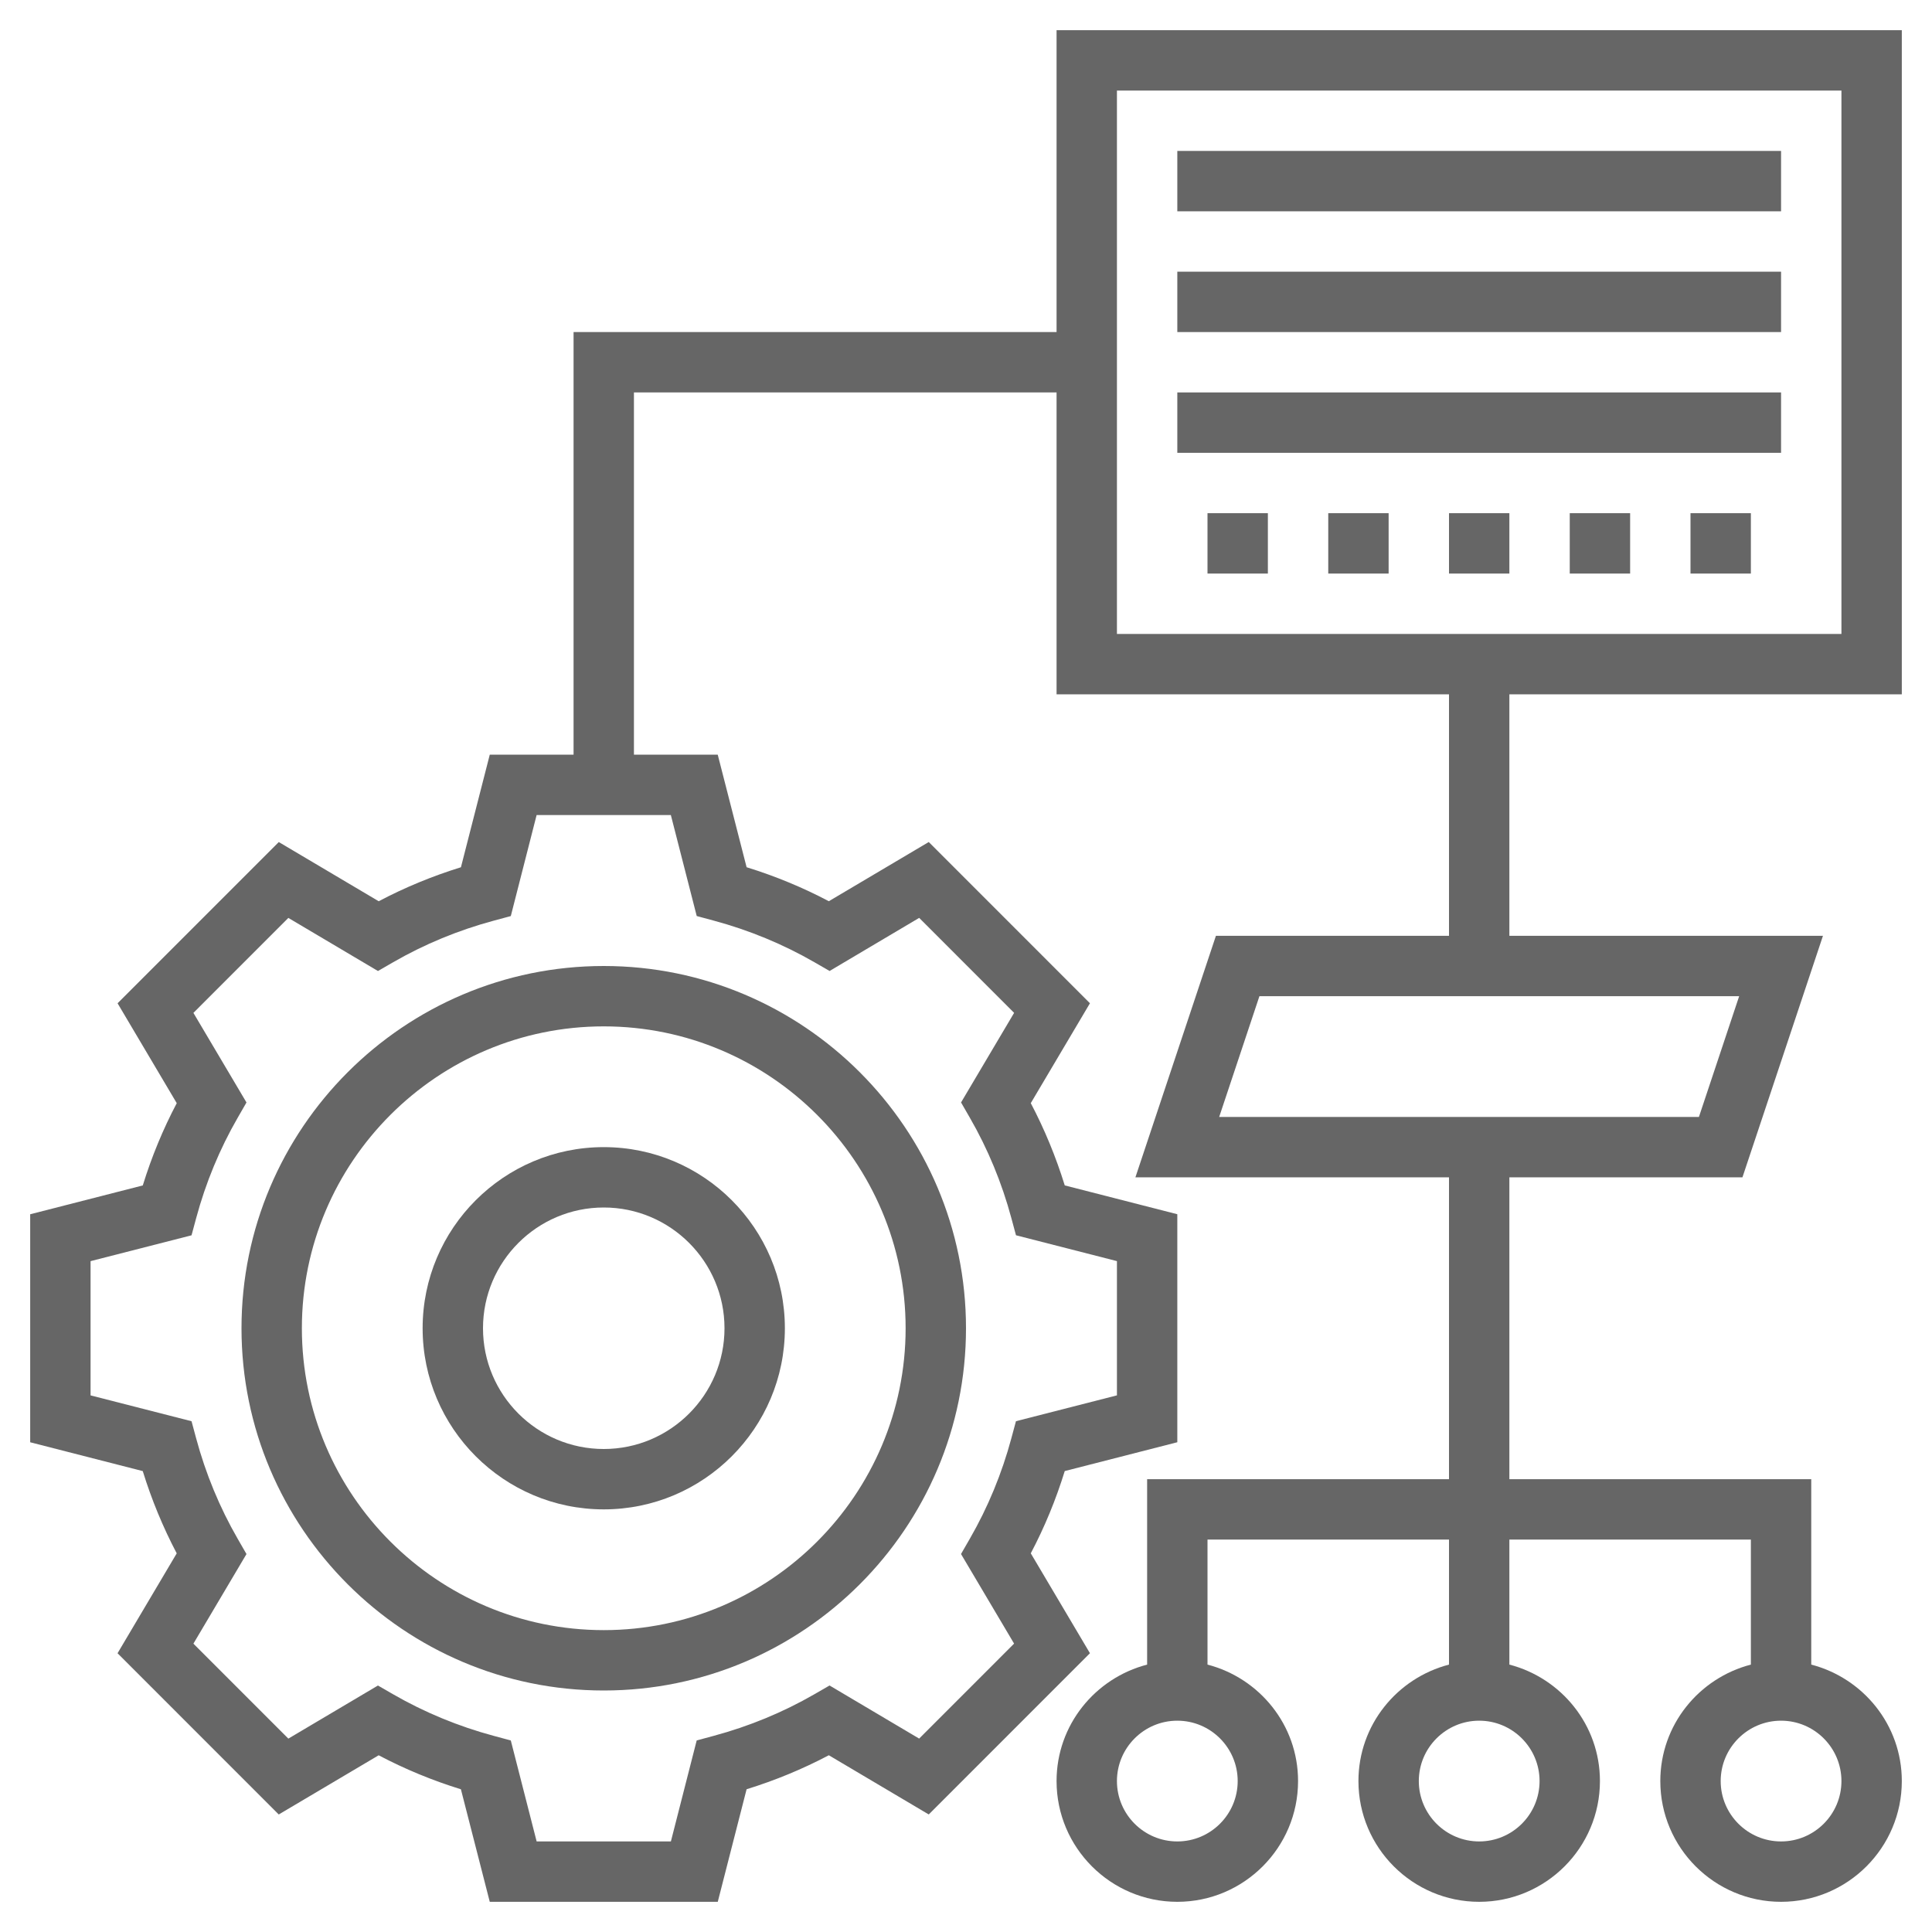 <svg height='100px' width='100px'  fill="#666666" xmlns="http://www.w3.org/2000/svg" xmlns:xlink="http://www.w3.org/1999/xlink" version="1.1" x="0px" y="0px" viewBox="0 0 64 64" style="enable-background:new 0 0 64 64;" xml:space="preserve"><g><path d="M8,44c0,6.617,5.383,12,12,12s12-5.383,12-12s-5.383-12-12-12S8,37.383,8,44z M20,34c5.514,0,10,4.486,10,10   s-4.486,10-10,10s-10-4.486-10-10S14.486,34,20,34z"></path><path d="M20,50c3.309,0,6-2.691,6-6s-2.691-6-6-6s-6,2.691-6,6S16.691,50,20,50z M20,40c2.206,0,4,1.794,4,4s-1.794,4-4,4   s-4-1.794-4-4S17.794,40,20,40z"></path><path d="M63,23V1H35v10H19v14h-2.776l-0.955,3.729c-0.945,0.292-1.858,0.669-2.724,1.126l-3.31-1.961l-5.34,5.341l1.96,3.309   c-0.457,0.866-0.833,1.779-1.125,2.725L1,40.224v7.553l3.729,0.955c0.292,0.945,0.669,1.858,1.125,2.725l-1.96,3.309l5.34,5.341   l3.31-1.961c0.866,0.457,1.779,0.834,2.724,1.126L16.224,63h7.553l0.955-3.729c0.945-0.292,1.858-0.669,2.724-1.126l3.31,1.961   l5.34-5.341l-1.96-3.309c0.457-0.866,0.833-1.779,1.125-2.725L39,47.776v-7.553l-3.729-0.955c-0.292-0.945-0.669-1.858-1.125-2.725   l1.96-3.309l-5.34-5.341l-3.31,1.961c-0.866-0.457-1.779-0.834-2.724-1.126L23.776,25H21V13h14v10h13v8h-7.721l-2.667,8H48v10H38   v6.142c-1.72,0.447-3,1.999-3,3.858c0,2.206,1.794,4,4,4s4-1.794,4-4c0-1.859-1.28-3.411-3-3.858V51h8v4.142   c-1.72,0.447-3,1.999-3,3.858c0,2.206,1.794,4,4,4s4-1.794,4-4c0-1.859-1.28-3.411-3-3.858V51h8v4.142c-1.72,0.447-3,1.999-3,3.858   c0,2.206,1.794,4,4,4s4-1.794,4-4c0-1.859-1.28-3.411-3-3.858V49H50V39h7.721l2.667-8H50v-8H63z M23.08,30.345l0.564,0.152   c1.174,0.316,2.294,0.779,3.331,1.376l0.506,0.292l2.968-1.759l3.145,3.146l-1.758,2.968l0.292,0.507   c0.597,1.035,1.06,2.155,1.376,3.329l0.152,0.564L37,41.776v4.447l-3.345,0.856l-0.152,0.564c-0.316,1.174-0.779,2.294-1.376,3.329   l-0.292,0.507l1.758,2.968l-3.145,3.146l-2.968-1.759l-0.506,0.292c-1.036,0.597-2.157,1.06-3.331,1.376l-0.564,0.152L22.224,61   h-4.447l-0.856-3.345l-0.564-0.152c-1.174-0.316-2.294-0.779-3.331-1.376l-0.506-0.292l-2.968,1.759l-3.145-3.146l1.758-2.968   l-0.292-0.507c-0.597-1.035-1.06-2.155-1.376-3.329L6.345,47.08L3,46.224v-4.447l3.345-0.856l0.152-0.564   c0.316-1.174,0.779-2.294,1.376-3.329l0.292-0.507l-1.758-2.968l3.145-3.146l2.968,1.759l0.506-0.292   c1.036-0.597,2.157-1.06,3.331-1.376l0.564-0.152L17.776,27h4.447L23.08,30.345z M41,59c0,1.103-0.897,2-2,2s-2-0.897-2-2   s0.897-2,2-2S41,57.897,41,59z M51,59c0,1.103-0.897,2-2,2s-2-0.897-2-2s0.897-2,2-2S51,57.897,51,59z M61,59c0,1.103-0.897,2-2,2   s-2-0.897-2-2s0.897-2,2-2S61,57.897,61,59z M56.279,37H40.387l1.333-4h15.892L56.279,37z M37,3h24v18H37V3z"></path><rect x="39" y="5" width="20" height="2"></rect><rect x="39" y="9" width="20" height="2"></rect><rect x="39" y="13" width="20" height="2"></rect><rect x="48" y="17" width="2" height="2"></rect><rect x="52" y="17" width="2" height="2"></rect><rect x="56" y="17" width="2" height="2"></rect><rect x="44" y="17" width="2" height="2"></rect><rect x="40" y="17" width="2" height="2"></rect></g></svg>